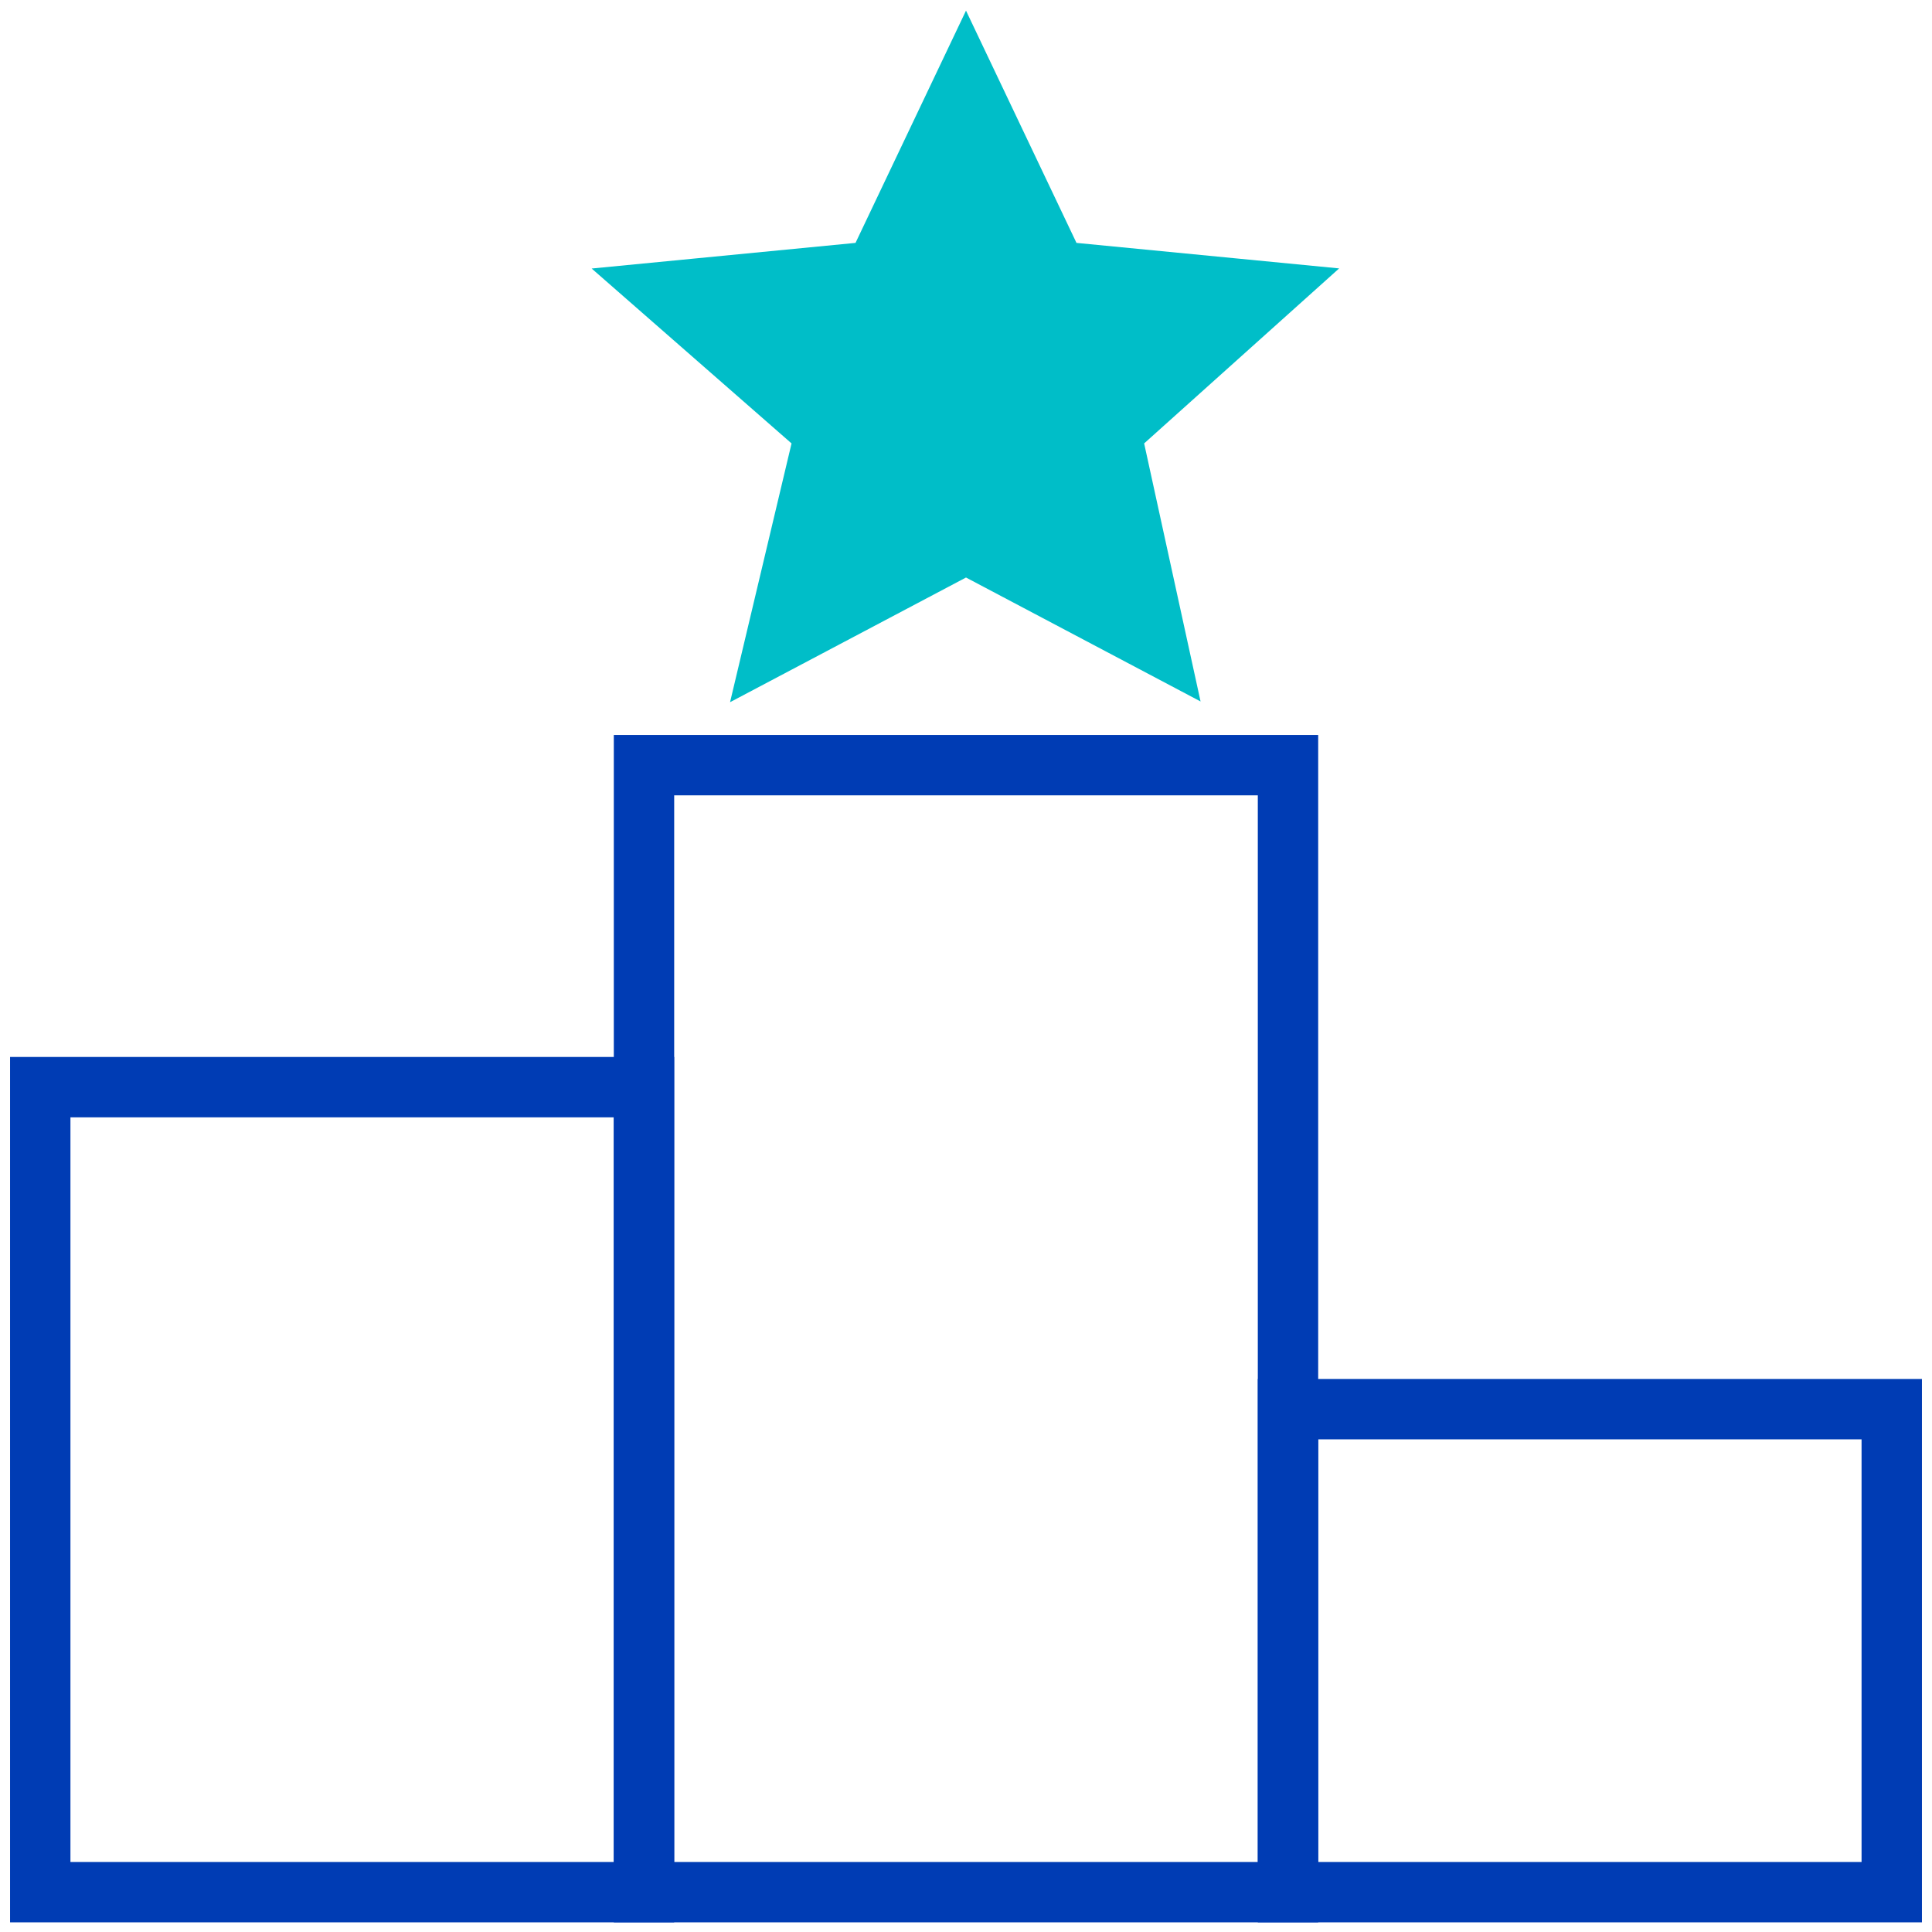 <svg id="ranking-pikto" xmlns="http://www.w3.org/2000/svg" width="48" height="48" viewBox="0 0 48 48">
  <title>ranking-pikto-linie</title>
  <rect x="1" y="27.01" width="15" height="20" fill="none" stroke="#003cb4" stroke-miterlimit="10" stroke-width="1.5"/>
  <rect x="16" y="19.01" width="16" height="28" fill="none" stroke="#003cb4" stroke-miterlimit="10" stroke-width="1.5"/>
  <rect x="32" y="35.01" width="15" height="12" fill="none" stroke="#003cb4" stroke-miterlimit="10" stroke-width="1.5"/>
  <polygon points="24 2.01 26.25 6.74 31.5 7.25 27.6 10.75 28.75 16.01 24 13.5 19.25 16.01 20.5 10.75 16.5 7.25 21.75 6.74 24 2.01" fill="#00bec8" stroke="#00bec8" stroke-miterlimit="10" stroke-width="1.5"/>
</svg>
